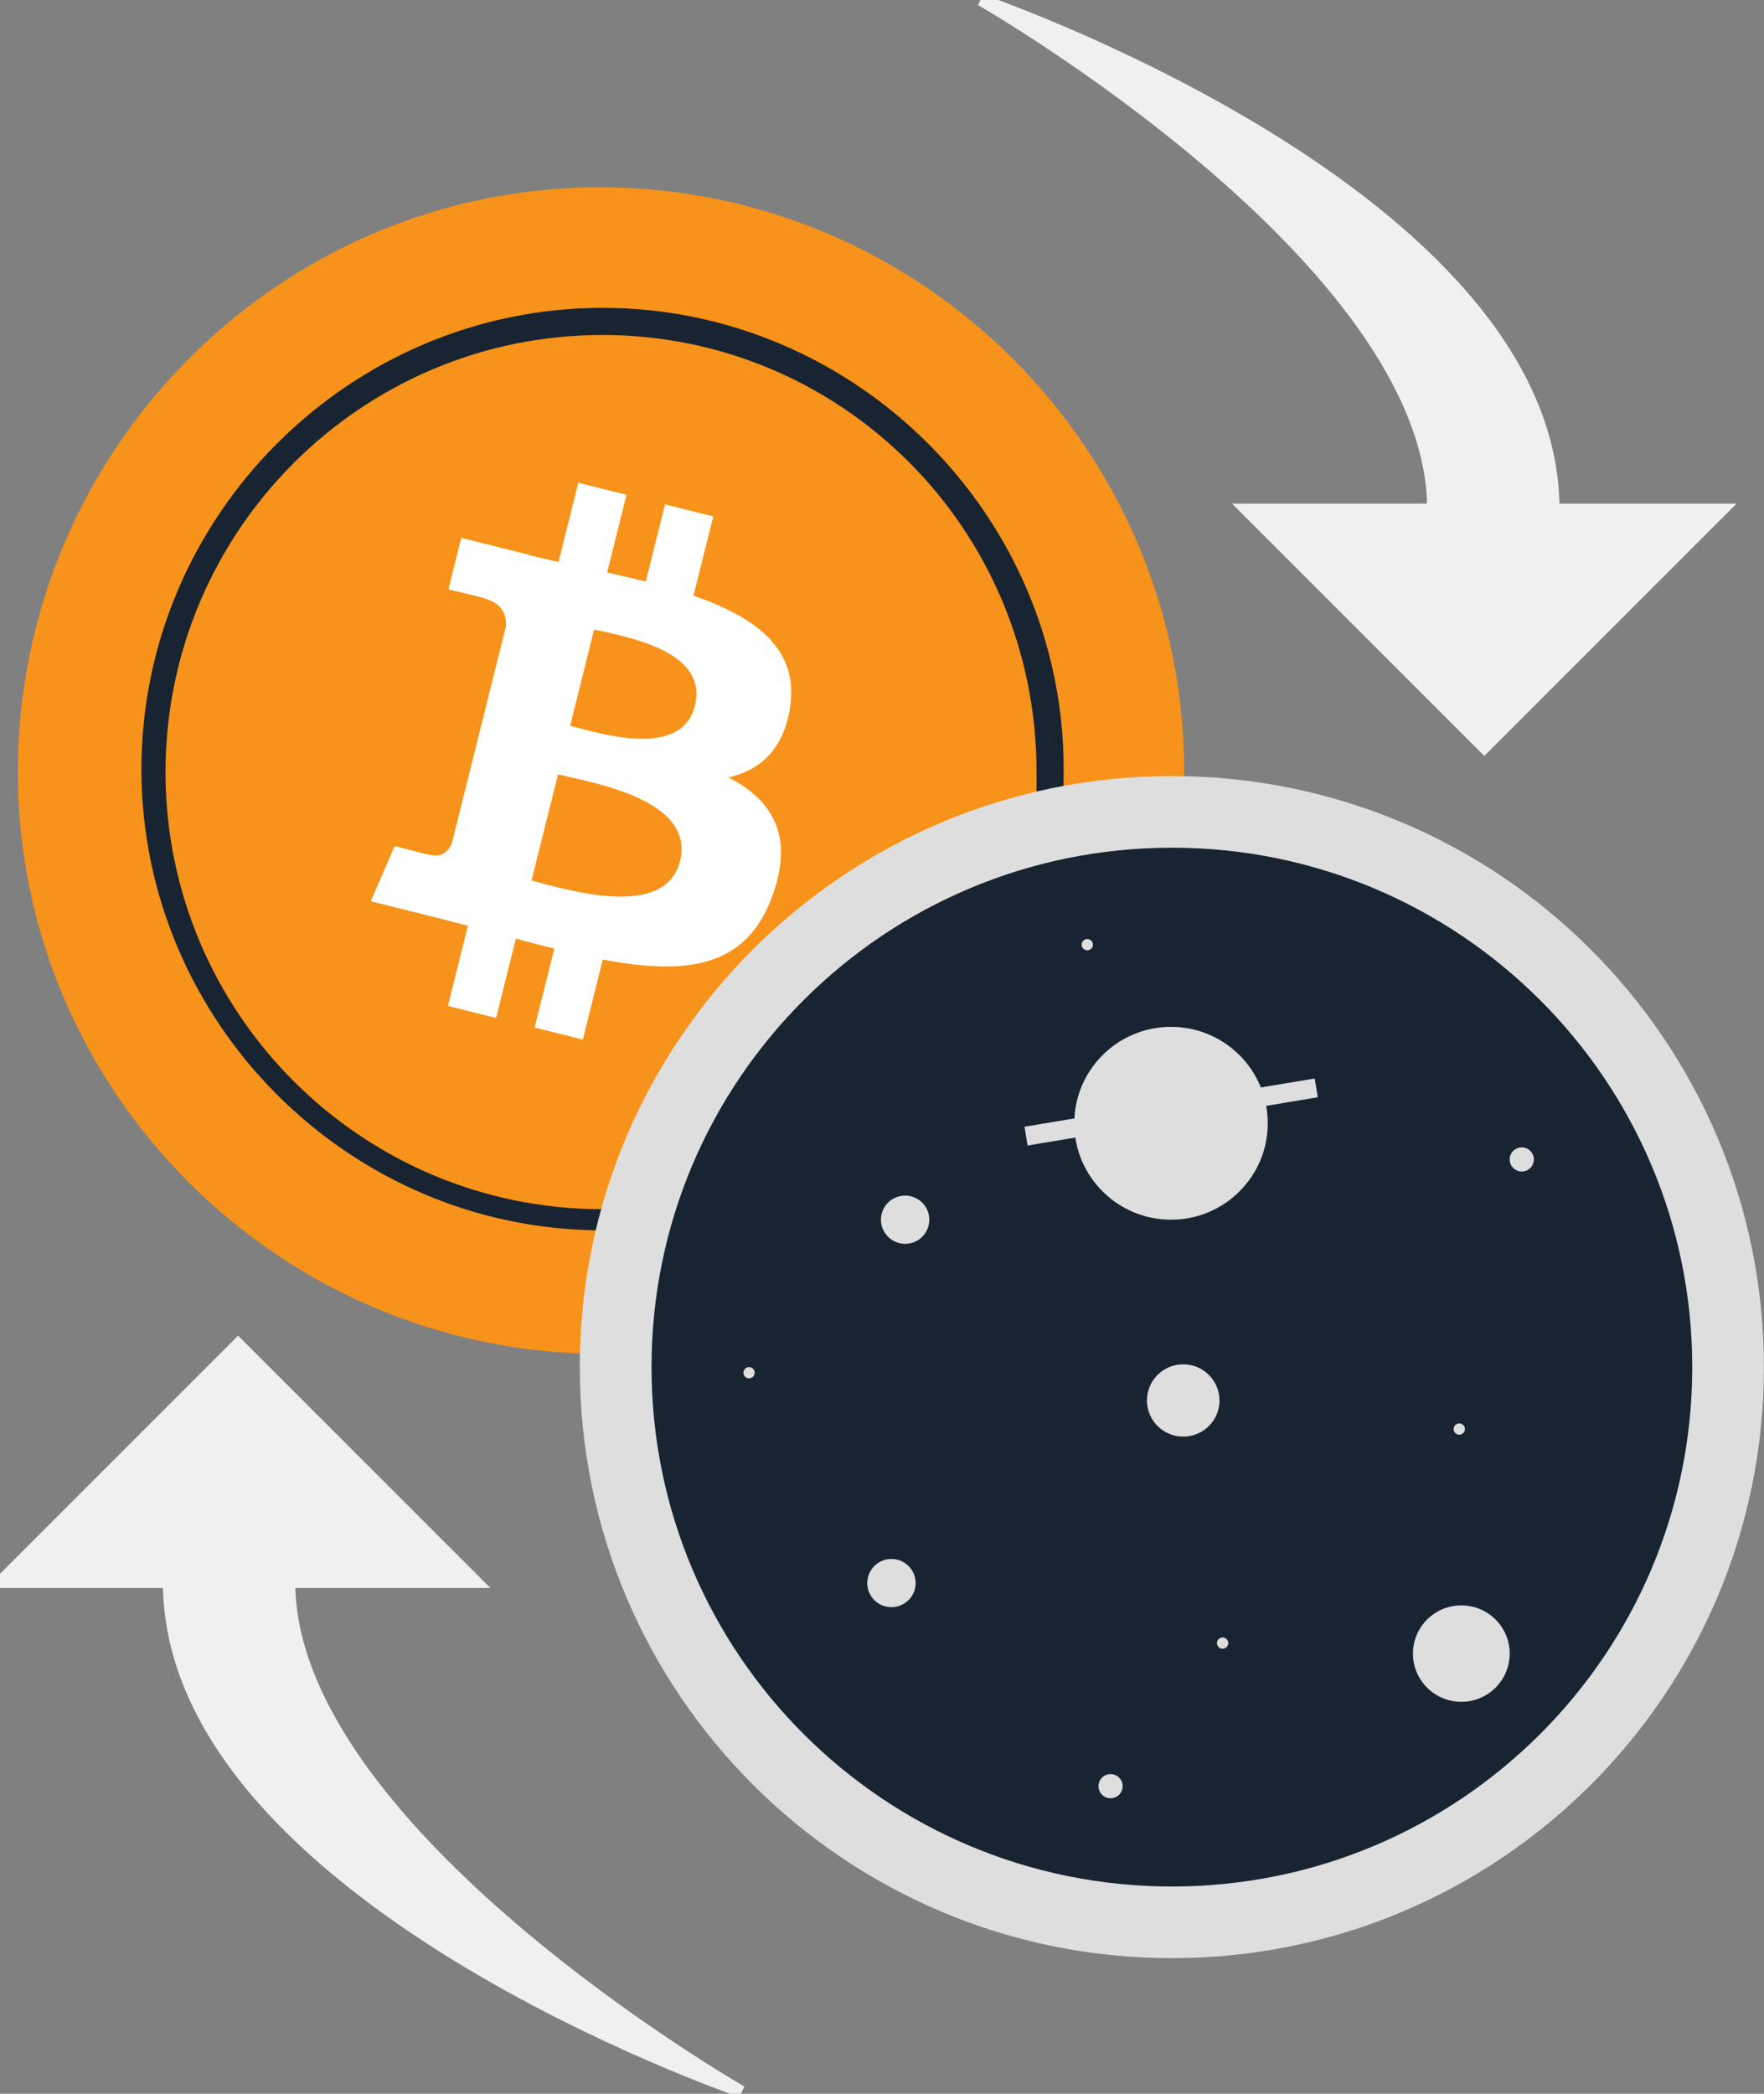 <svg width="150" height="178" viewBox="0 0 150 178" fill="none" xmlns="http://www.w3.org/2000/svg">
<rect x="0" y="0" width="150" height="178" fill="#808080" stroke="none"/>
<path d="M52.518 115.103H51.236C23.814 115.103 1.517 92.806 1.517 65.64C1.517 38.218 23.814 15.921 50.98 15.921C78.403 15.921 100.699 38.218 100.699 65.64C100.699 66.409 100.699 67.178 100.699 67.947V69.228H99.418C96.086 69.228 92.754 69.485 89.423 70.254C72.508 73.841 58.669 87.168 54.056 103.827C53.287 106.902 52.774 110.234 52.518 113.565V115.103Z" fill="#F7931A"/>
<g clip-path="url(#clip0_1_209)">
<path d="M86.963 74.439C81.972 94.462 61.692 106.648 41.666 101.655C21.649 96.663 9.464 76.382 14.458 56.36C19.447 36.335 39.727 24.149 59.746 29.14C79.77 34.132 91.955 54.416 86.963 74.44L86.963 74.439H86.963Z" fill="#F7931A"/>
<path d="M67.191 60.073C67.935 55.099 64.148 52.425 58.97 50.642L60.65 43.904L56.548 42.882L54.913 49.442C53.835 49.173 52.728 48.92 51.627 48.669L53.274 42.065L49.175 41.043L47.495 47.779C46.602 47.575 45.726 47.375 44.876 47.163L44.881 47.142L39.225 45.73L38.134 50.11C38.134 50.11 41.177 50.808 41.112 50.851C42.773 51.265 43.074 52.364 43.024 53.236L41.11 60.912C41.225 60.941 41.373 60.983 41.537 61.048C41.4 61.014 41.254 60.977 41.103 60.941L38.421 71.694C38.218 72.198 37.703 72.956 36.542 72.668C36.583 72.728 33.561 71.924 33.561 71.924L31.525 76.619L36.862 77.95C37.855 78.198 38.828 78.459 39.786 78.704L38.089 85.519L42.185 86.541L43.866 79.798C44.985 80.102 46.071 80.382 47.135 80.647L45.46 87.357L49.561 88.379L51.258 81.577C58.252 82.901 63.511 82.367 65.724 76.041C67.508 70.948 65.635 68.011 61.956 66.095C64.636 65.477 66.654 63.714 67.193 60.073L67.191 60.072L67.191 60.073ZM57.82 73.213C56.553 78.306 47.978 75.553 45.198 74.862L47.45 65.834C50.23 66.528 59.145 67.901 57.821 73.213H57.82ZM59.089 59.999C57.933 64.632 50.795 62.278 48.48 61.701L50.522 53.513C52.837 54.09 60.293 55.167 59.089 59.999H59.089Z" fill="white"/>
</g>
<path d="M89.707 68.851L89.692 68.91V68.972V69.38L89.292 69.514C71.95 73.149 57.983 86.606 53.321 103.682L53.183 104.096H52.774H52.771H52.768H52.765H52.762H52.759H52.756H52.753H52.75H52.747H52.744H52.741H52.738H52.735H52.732H52.729H52.726H52.723H52.72H52.717H52.714H52.711H52.708H52.705H52.702H52.699H52.696H52.693H52.69H52.687H52.684H52.681H52.678H52.675H52.672H52.669H52.666H52.663H52.66H52.657H52.654H52.651H52.648H52.645H52.642H52.639H52.636H52.633H52.63H52.627H52.624H52.621H52.618H52.615H52.612H52.609H52.606H52.603H52.6H52.597H52.594H52.591H52.588H52.585H52.582H52.579H52.576H52.573H52.57H52.567H52.564H52.561H52.558H52.555H52.552H52.549H52.546H52.543H52.54H52.537H52.534H52.531H52.528H52.525H52.522H52.519H52.516H52.513H52.51H52.507H52.504H52.501H52.498H52.495H52.492H52.489H52.486H52.483H52.48H52.477H52.474H52.471H52.468H52.465H52.462H52.459H52.456H52.453H52.45H52.447H52.444H52.441H52.438H52.435H52.432H52.429H52.426H52.423H52.42H52.417H52.414H52.411H52.408H52.405H52.402H52.399H52.396H52.393H52.39H52.387H52.384H52.381H52.378H52.375H52.372H52.369H52.366H52.363H52.36H52.357H52.354H52.351H52.348H52.345H52.342H52.339H52.336H52.333H52.33H52.327H52.324H52.321H52.318H52.315H52.312H52.309H52.306H52.303H52.3H52.297H52.294H52.291H52.288H52.285H52.282H52.279H52.276H52.273H52.27H52.267H52.264H52.261H52.258H52.255H52.252H52.249H52.246H52.243H52.24H52.237H52.234H52.231H52.228H52.225H52.222H52.219H52.216H52.213H52.21H52.207H52.204H52.201H52.198H52.195H52.192H52.189H52.186H52.183H52.18H52.177H52.174H52.171H52.168H52.165H52.162H52.159H52.156H52.153H52.15H52.147H52.144H52.141H52.138H52.135H52.132H52.129H52.126H52.123H52.12H52.117H52.114H52.111H52.108H52.105H52.102H52.099H52.096H52.093H52.09H52.087H52.084H52.081H52.078H52.075H52.072H52.069H52.066H52.063H52.06H52.057H52.054H52.051H52.048H52.045H52.042H52.039H52.036H52.033H52.03H52.027H52.024H52.021H52.018H52.015H52.012H52.008H52.005H52.002H51.999H51.996H51.993H51.99H51.987H51.984H51.981H51.978H51.975H51.972H51.969H51.967H51.964H51.961H51.958H51.955H51.952H51.949H51.946H51.943H51.94H51.937H51.934H51.931H51.928H51.924H51.921H51.918H51.915H51.912H51.909H51.906H51.903H51.9H51.897H51.894H51.891H51.888H51.885H51.882H51.879H51.876H51.873H51.87H51.867H51.864H51.861H51.858H51.855H51.852H51.849H51.846H51.843H51.84H51.837H51.834H51.831H51.828H51.825H51.822H51.819H51.816H51.813H51.81H51.807H51.804H51.801H51.798H51.795H51.792H51.789H51.786H51.783H51.78H51.777H51.774H51.771H51.768H51.765H51.762H51.759H51.756H51.753H51.75H51.747H51.744H51.741H51.738H51.735H51.732H51.729H51.726H51.723H51.72H51.717H51.714H51.711H51.708H51.705H51.702H51.699H51.696H51.693H51.69H51.687H51.684H51.681H51.678H51.675H51.672H51.669H51.666H51.663H51.66H51.657H51.654H51.651H51.648H51.645H51.642H51.639H51.636H51.633H51.63H51.627H51.624H51.621H51.618H51.615H51.612H51.609H51.606H51.603H51.6H51.597H51.594H51.591H51.588H51.585H51.582H51.579H51.576H51.573H51.57H51.567H51.564H51.561H51.558H51.555H51.552H51.549H51.546H51.543H51.54H51.537H51.534H51.531H51.528H51.525H51.522H51.519H51.516H51.513H51.51H51.507H51.504H51.501H51.498H51.495H51.492H51.489H51.486H51.483H51.48H51.477H51.474H51.471H51.468H51.465H51.462H51.459H51.456H51.453H51.45H51.447H51.444H51.441H51.438H51.435H51.432H51.429H51.426H51.423H51.42H51.417H51.414H51.411H51.408H51.405H51.402H51.399H51.396H51.393H51.39H51.387H51.384H51.381H51.378H51.375H51.372H51.369H51.366H51.363H51.36H51.357H51.354H51.351H51.348H51.345H51.342H51.339H51.336H51.333H51.33H51.327H51.324H51.321H51.318H51.315H51.312H51.309H51.306H51.303H51.3H51.297H51.294H51.291H51.288H51.285H51.282H51.279H51.276H51.273H51.27H51.267H51.264H51.261H51.258H51.255H51.252H51.249H51.246H51.243H51.24H51.237C29.985 104.096 12.525 86.636 12.525 65.384C12.525 44.132 29.985 26.672 51.237 26.672C72.488 26.672 89.948 44.132 89.948 65.384C89.948 66.685 89.945 67.898 89.707 68.851ZM52.005 103.302H52.383L52.486 102.938C57.306 85.943 71.261 72.749 88.258 68.69L88.642 68.598V68.203V68.199V68.194V68.19V68.185V68.181V68.176V68.172V68.167V68.163V68.158V68.154V68.149V68.145V68.14V68.136V68.131V68.127V68.122V68.118V68.113V68.109V68.104V68.1V68.095V68.091V68.086V68.082V68.077V68.073V68.068V68.064V68.059V68.055V68.05V68.046V68.041V68.036V68.032V68.027V68.023V68.018V68.014V68.009V68.005V68V67.996V67.991V67.987V67.982V67.978V67.973V67.969V67.964V67.96V67.955V67.951V67.946V67.942V67.937V67.933V67.928V67.924V67.919V67.914V67.91V67.905V67.901V67.896V67.892V67.887V67.883V67.878V67.874V67.869V67.865V67.86V67.856V67.851V67.846V67.842V67.837V67.833V67.828V67.824V67.819V67.815V67.81V67.805V67.801V67.796V67.792V67.787V67.783V67.778V67.774V67.769V67.764V67.76V67.755V67.751V67.746V67.742V67.737V67.733V67.728V67.723V67.719V67.714V67.71V67.705V67.701V67.696V67.691V67.687V67.682V67.678V67.673V67.668V67.664V67.659V67.655V67.65V67.646V67.641V67.636V67.632V67.627V67.623V67.618V67.613V67.609V67.604V67.6V67.595V67.59V67.586V67.581V67.576V67.572V67.567V67.563V67.558V67.553V67.549V67.544V67.54V67.535V67.53V67.526V67.521V67.516V67.512V67.507V67.502V67.498V67.493V67.489V67.484V67.479V67.475V67.47V67.465V67.461V67.456V67.451V67.447V67.442V67.437V67.433V67.428V67.423V67.419V67.414V67.409V67.405V67.4V67.395V67.391V67.386V67.381V67.376V67.372V67.367V67.362V67.358V67.353V67.348V67.344V67.339V67.334V67.329V67.325V67.32V67.315V67.311V67.306V67.301V67.296V67.292V67.287V67.282V67.278V67.273V67.268V67.263V67.258V67.254V67.249V67.244V67.24V67.235V67.23V67.225V67.221V67.216V67.211V67.206V67.201V67.197V67.192V67.187V67.182V67.177V67.173V67.168V67.163V67.158V67.153V67.149V67.144V67.139V67.134V67.129V67.125V67.12V67.115V67.11V67.105V67.1V67.096V67.091V67.086V67.081V67.076V67.071V67.067V67.062V67.057V67.052V67.047V67.042V67.037V67.032V67.028V67.023V67.018V67.013V67.008V67.003V66.998V66.993V66.989V66.984V66.979V66.974V66.969V66.964V66.959V66.954V66.949V66.944V66.939V66.934V66.93V66.925V66.92V66.915V66.91V66.905V66.9V66.895V66.89V66.885V66.88V66.875V66.87V66.865V66.86V66.855V66.85V66.845V66.84V66.835V66.83V66.825V66.82V66.815V66.81V66.805V66.8V66.795V66.79V66.785V66.78V66.775V66.77V66.765V66.76V66.755V66.75V66.745V66.74V66.735V66.73V66.725V66.719V66.714V66.709V66.704V66.699V66.694V66.689V66.684V66.679V66.674V66.668V66.663V66.658V66.653V66.648V66.643V66.638V66.633V66.627V66.622V66.617V66.612V66.607V66.602V66.597V66.591V66.586V66.581V66.576V66.571V66.565V66.56V66.555V66.55V66.545V66.539V66.534V66.529V66.524V66.519V66.513V66.508V66.503V66.498V66.492V66.487V66.482V66.477V66.471V66.466V66.461V66.456V66.45V66.445V66.44V66.434V66.429V66.424V66.418V66.413V66.408V66.403V66.397V66.392V66.387V66.381V66.376V66.371V66.365V66.36V66.355V66.349V66.344V66.338V66.333V66.328V66.322V66.317V66.311V66.306V66.301V66.295V66.29V66.284V66.279V66.274V66.268V66.263V66.257V66.252V66.246V66.241V66.236V66.23V66.225V66.219V66.214V66.208V66.203V66.197V66.192V66.186V66.181V66.175V66.17V66.164V66.159V66.153V66.148V66.142V66.136V66.131V66.125V66.12V66.114V66.109V66.103V66.098V66.092V66.086V66.081V66.075V66.07V66.064V66.058V66.053V66.047V66.041V66.036V66.03V66.025V66.019V66.013V66.008V66.002V65.996V65.991V65.985V65.979V65.974V65.968V65.962V65.957V65.951V65.945V65.939V65.934V65.928V65.922V65.916V65.911V65.905V65.899V65.893V65.888V65.882V65.876V65.87V65.865V65.859V65.853V65.847V65.841V65.835V65.83V65.824V65.818V65.812V65.806V65.8V65.795V65.789V65.783V65.777V65.771V65.765V65.759V65.754V65.748V65.742V65.736V65.73V65.724V65.718V65.712V65.706V65.7V65.694V65.688V65.682V65.676V65.67V65.664V65.658V65.652V65.646V65.64C88.642 44.605 71.759 27.979 51.237 27.979C30.458 27.979 13.575 44.861 13.575 65.64C13.575 86.419 30.458 103.302 51.237 103.302H51.238H51.24H51.241H51.243H51.244H51.246H51.247H51.249H51.25H51.252H51.253H51.255H51.256H51.258H51.259H51.261H51.262H51.264H51.265H51.267H51.268H51.27H51.271H51.273H51.274H51.276H51.277H51.279H51.28H51.282H51.283H51.285H51.286H51.288H51.289H51.291H51.292H51.294H51.295H51.297H51.298H51.3H51.301H51.303H51.304H51.306H51.307H51.309H51.31H51.312H51.313H51.315H51.316H51.318H51.319H51.321H51.322H51.324H51.325H51.327H51.328H51.33H51.331H51.333H51.334H51.336H51.337H51.339H51.34H51.342H51.343H51.345H51.346H51.348H51.349H51.351H51.352H51.354H51.355H51.357H51.358H51.36H51.361H51.363H51.364H51.366H51.367H51.369H51.37H51.372H51.373H51.375H51.376H51.378H51.379H51.381H51.382H51.384H51.385H51.387H51.388H51.39H51.391H51.393H51.394H51.396H51.397H51.399H51.4H51.402H51.403H51.405H51.406H51.408H51.409H51.411H51.412H51.414H51.415H51.417H51.418H51.42H51.421H51.423H51.424H51.426H51.427H51.429H51.43H51.432H51.433H51.435H51.436H51.438H51.439H51.441H51.442H51.444H51.445H51.447H51.448H51.45H51.451H51.453H51.454H51.456H51.457H51.459H51.46H51.462H51.463H51.465H51.466H51.468H51.469H51.471H51.472H51.474H51.475H51.477H51.478H51.48H51.481H51.483H51.484H51.486H51.487H51.489H51.49H51.492H51.493H51.495H51.496H51.498H51.499H51.501H51.502H51.504H51.505H51.507H51.508H51.51H51.511H51.513H51.514H51.516H51.517H51.519H51.52H51.522H51.523H51.525H51.526H51.528H51.529H51.531H51.532H51.534H51.535H51.537H51.538H51.54H51.541H51.543H51.544H51.546H51.547H51.549H51.55H51.552H51.553H51.555H51.556H51.558H51.559H51.561H51.562H51.564H51.566H51.567H51.569H51.57H51.572H51.573H51.575H51.576H51.578H51.579H51.581H51.582H51.584H51.585H51.587H51.588H51.59H51.591H51.593H51.594H51.596H51.597H51.599H51.6H51.602H51.603H51.605H51.606H51.608H51.609H51.611H51.612H51.614H51.615H51.617H51.618H51.62H51.621H51.623H51.624H51.626H51.627H51.629H51.63H51.632H51.633H51.635H51.636H51.638H51.639H51.641H51.642H51.644H51.645H51.647H51.648H51.65H51.651H51.653H51.654H51.656H51.657H51.659H51.66H51.662H51.663H51.665H51.666H51.668H51.669H51.671H51.672H51.674H51.675H51.677H51.678H51.68H51.681H51.683H51.684H51.686H51.687H51.689H51.69H51.692H51.693H51.695H51.696H51.698H51.699H51.701H51.702H51.704H51.705H51.707H51.708H51.71H51.711H51.713H51.714H51.716H51.717H51.719H51.72H51.722H51.723H51.725H51.726H51.728H51.729H51.731H51.732H51.734H51.735H51.737H51.738H51.74H51.741H51.743H51.744H51.746H51.747H51.749H51.75H51.752H51.753H51.755H51.756H51.758H51.759H51.761H51.762H51.764H51.765H51.767H51.768H51.77H51.771H51.773H51.774H51.776H51.777H51.779H51.78H51.782H51.783H51.785H51.786H51.788H51.789H51.791H51.792H51.794H51.795H51.797H51.798H51.8H51.801H51.803H51.804H51.806H51.807H51.809H51.81H51.812H51.813H51.815H51.816H51.818H51.819H51.821H51.822H51.824H51.825H51.827H51.828H51.83H51.831H51.833H51.834H51.836H51.837H51.839H51.84H51.842H51.843H51.845H51.846H51.848H51.849H51.851H51.852H51.854H51.855H51.857H51.858H51.86H51.861H51.863H51.864H51.866H51.867H51.869H51.87H51.872H51.873H51.875H51.876H51.878H51.879H51.881H51.882H51.884H51.885H51.887H51.888H51.89H51.891H51.893H51.894H51.896H51.897H51.899H51.9H51.902H51.903H51.905H51.906H51.908H51.909H51.911H51.912H51.914H51.915H51.917H51.918H51.92H51.921H51.923H51.924H51.926H51.927H51.929H51.93H51.932H51.933H51.935H51.936H51.938H51.939H51.941H51.942H51.944H51.945H51.947H51.948H51.95H51.951H51.953H51.954H51.956H51.957H51.959H51.96H51.962H51.963H51.965H51.966H51.968H51.969H51.971H51.972H51.974H51.975H51.977H51.978H51.98H51.981H51.983H51.984H51.986H51.987H51.989H51.99H51.992H51.993H51.995H51.996H51.998H51.999H52.001H52.002H52.004H52.005Z" fill="#182535" stroke="#192432"/>
<path d="M60.947 112.662L60.958 112.618L60.961 112.574C61.213 108.796 62.221 105.005 63.745 101.195C67.793 91.331 76.142 83.236 86.252 79.697C90.051 78.431 93.847 77.671 97.895 77.417H97.898H97.901H97.904H97.907H97.91H97.913H97.916H97.919H97.922H97.925H97.928H97.931H97.934H97.937H97.94H97.943H97.946H97.949H97.952H97.955H97.958H97.961H97.964H97.967H97.97H97.973H97.976H97.979H97.982H97.985H97.988H97.991H97.994H97.997H98H98.003H98.006H98.009H98.012H98.015H98.018H98.021H98.024H98.027H98.03H98.033H98.036H98.039H98.042H98.045H98.048H98.051H98.054H98.058H98.061H98.064H98.067H98.07H98.073H98.076H98.079H98.082H98.085H98.088H98.091H98.094H98.097H98.1H98.103H98.106H98.109H98.112H98.115H98.118H98.121H98.124H98.127H98.13H98.133H98.136H98.139H98.142H98.145H98.148H98.152H98.155H98.158H98.161H98.164H98.167H98.17H98.173H98.176H98.179H98.182H98.185H98.188H98.191H98.194H98.197H98.201H98.204H98.207H98.21H98.213H98.216H98.219H98.222H98.225H98.228H98.231H98.234H98.237H98.24H98.244H98.247H98.25H98.253H98.256H98.259H98.262H98.265H98.268H98.271H98.275H98.278H98.281H98.284H98.287H98.29H98.293H98.296H98.299H98.302H98.306H98.309H98.312H98.315H98.318H98.321H98.324H98.327H98.331H98.334H98.337H98.34H98.343H98.346H98.349H98.353H98.356H98.359H98.362H98.365H98.368H98.371H98.374H98.378H98.381H98.384H98.387H98.39H98.394H98.397H98.4H98.403H98.406H98.409H98.412H98.416H98.419H98.422H98.425H98.428H98.432H98.435H98.438H98.441H98.444H98.448H98.451H98.454H98.457H98.46H98.464H98.467H98.47H98.473H98.477H98.48H98.483H98.486H98.489H98.493H98.496H98.499H98.502H98.505H98.509H98.512H98.515H98.519H98.522H98.525H98.528H98.531H98.535H98.538H98.541H98.545H98.548H98.551H98.554H98.558H98.561H98.564H98.567H98.571H98.574H98.577H98.581H98.584H98.587H98.591H98.594H98.597H98.6H98.604H98.607H98.611H98.614H98.617H98.62H98.624H98.627H98.63H98.634H98.637H98.64H98.644H98.647H98.65H98.654H98.657H98.661H98.664H98.667H98.671H98.674H98.677H98.681H98.684H98.688H98.691H98.694H98.698H98.701H98.704H98.708H98.711H98.715H98.718H98.722H98.725H98.728H98.732H98.735H98.739H98.742H98.746H98.749H98.752H98.756H98.759H98.763H98.766H98.77H98.773H98.777H98.78H98.784H98.787H98.79H98.794H98.797H98.801H98.804H98.808H98.811H98.815H98.818H98.822H98.825H98.829H98.832H98.836H98.84H98.843H98.847H98.85H98.854H98.857H98.861H98.864H98.868H98.871H98.875H98.879H98.882H98.886H98.889H98.893H98.896H98.9H98.903H98.907H98.911H98.914H98.918H98.921H98.925H98.929H98.932H98.936H98.94H98.943H98.947H98.951H98.954H98.958H98.961H98.965H98.969H98.972H98.976H98.98H98.983H98.987H98.991H98.995H98.998H99.002H99.005H99.009H99.013H99.017H99.02H99.024H99.028H99.031H99.035H99.039H99.043H99.046H99.05H99.054H99.058H99.061H99.065H99.069H99.073H99.076H99.08H99.084H99.088H99.092H99.095H99.099H99.103H99.107H99.111H99.115H99.118H99.122H99.126H99.13H99.134H99.138H99.141H99.145H99.149H99.153H99.157H99.161H99.165H99.168H99.172H99.176H99.18H99.184H99.188H99.192H99.196H99.2H99.203H99.207H99.211H99.215H99.219H99.223H99.227H99.231H99.235H99.239H99.243H99.247H99.251H99.255H99.259H99.263H99.267H99.271H99.275H99.279H99.283H99.287H99.291H99.295H99.299H99.303H99.307H99.311H99.315H99.319H99.323H99.327H99.331H99.335H99.339H99.344H99.348H99.352H99.356H99.36H99.364H99.368H99.372H99.376H99.38H99.385H99.389H99.393H99.397H99.401H99.405H99.41H99.414H99.418H99.422H99.426H99.43H99.435H99.439H99.443H99.447H99.451H99.456H99.46H99.464H99.468H99.473H99.477H99.481H99.486H99.49H99.494H99.498H99.502H99.507H99.511H99.515H99.52H99.524H99.528H99.533H99.537H99.541H99.546H99.55H99.554H99.559H99.563H99.567H99.572H99.576H99.581H99.585H99.589H99.594H99.598H99.603H99.607H99.611H99.616H99.62H99.625H99.629H99.634H99.638H99.642H99.647H99.651H99.656H99.66H99.665H99.669H99.674C120.926 77.417 138.385 94.877 138.385 116.128C138.385 137.376 120.673 154.84 99.418 154.84C78.166 154.84 60.706 137.38 60.706 116.128C60.706 114.828 60.709 113.615 60.947 112.662ZM97.624 78.467H97.607L97.59 78.468C93.723 78.726 90.084 79.243 86.435 80.547L86.435 80.546L86.43 80.548C76.568 84.182 68.513 91.711 64.613 101.586C63.053 105.229 62.273 108.87 62.014 112.505L62.013 112.523V112.54C62.013 112.994 61.959 113.451 61.898 113.97C61.894 113.997 61.891 114.024 61.888 114.052C61.824 114.597 61.756 115.199 61.756 115.872C61.756 136.651 78.639 153.533 99.418 153.533C120.196 153.533 137.079 136.651 137.079 115.872C137.079 95.15 120.293 78.569 99.353 78.468V78.467H99.353H99.353H99.353H99.353H99.353H99.353H99.353H99.353H99.353H99.353H99.353H99.353H99.353H99.353H99.353H99.352H99.352H99.352H99.352H99.352H99.352H99.352H99.351H99.351H99.351H99.351H99.351H99.35H99.35H99.35H99.35H99.35H99.35H99.349H99.349H99.349H99.349H99.348H99.348H99.348H99.348H99.347H99.347H99.347H99.347H99.346H99.346H99.346H99.345H99.345H99.345H99.344H99.344H99.344H99.343H99.343H99.343H99.342H99.342H99.341H99.341H99.341H99.34H99.34H99.34H99.339H99.339H99.338H99.338H99.337H99.337H99.337H99.336H99.336H99.335H99.335H99.334H99.334H99.333H99.333H99.332H99.332H99.331H99.331H99.33H99.33H99.329H99.329H99.328H99.328H99.327H99.326H99.326H99.325H99.325H99.324H99.324H99.323H99.322H99.322H99.321H99.321H99.32H99.319H99.319H99.318H99.317H99.317H99.316H99.315H99.315H99.314H99.313H99.313H99.312H99.311H99.311H99.31H99.309H99.308H99.308H99.307H99.306H99.305H99.305H99.304H99.303H99.302H99.302H99.301H99.3H99.299H99.299H99.298H99.297H99.296H99.295H99.294H99.293H99.293H99.292H99.291H99.29H99.289H99.288H99.287H99.287H99.286H99.285H99.284H99.283H99.282H99.281H99.28H99.279H99.278H99.278H99.276H99.276H99.275H99.274H99.273H99.272H99.271H99.27H99.269H99.268H99.267H99.266H99.265H99.264H99.263H99.262H99.261H99.26H99.258H99.257H99.256H99.255H99.254H99.253H99.252H99.251H99.25H99.249H99.248H99.246H99.245H99.244H99.243H99.242H99.241H99.24H99.239H99.237H99.236H99.235H99.234H99.233H99.231H99.23H99.229H99.228H99.227H99.225H99.224H99.223H99.222H99.22H99.219H99.218H99.217H99.215H99.214H99.213H99.212H99.21H99.209H99.208H99.206H99.205H99.204H99.202H99.201H99.2H99.198H99.197H99.196H99.194H99.193H99.192H99.19H99.189H99.187H99.186H99.185H99.183H99.182H99.18H99.179H99.177H99.176H99.175H99.173H99.172H99.17H99.169H99.167H99.166H99.164H99.163H99.161H99.158H99.155H99.152H99.149H99.146H99.143H99.14H99.137H99.134H99.131H99.128H99.125H99.122H99.119H99.116H99.113H99.11H99.107H99.104H99.101H99.098H99.095H99.092H99.089H99.086H99.083H99.08H99.077H99.074H99.071H99.068H99.065H99.062H99.059H99.056H99.053H99.05H99.047H99.044H99.041H99.038H99.035H99.032H99.029H99.026H99.023H99.02H99.017H99.014H99.011H99.008H99.005H99.002H98.999H98.996H98.993H98.99H98.987H98.984H98.981H98.978H98.975H98.972H98.969H98.966H98.963H98.96H98.957H98.954H98.951H98.948H98.945H98.942H98.939H98.936H98.933H98.93H98.927H98.924H98.921H98.918H98.915H98.912H98.909H98.906H98.903H98.9H98.897H98.894H98.891H98.888H98.885H98.882H98.879H98.876H98.873H98.87H98.867H98.864H98.861H98.858H98.855H98.852H98.849H98.846H98.843H98.84H98.837H98.834H98.831H98.828H98.825H98.822H98.819H98.816H98.813H98.81H98.807H98.804H98.801H98.798H98.795H98.792H98.789H98.786H98.783H98.78H98.777H98.774H98.771H98.768H98.765H98.762H98.759H98.756H98.753H98.75H98.747H98.744H98.741H98.738H98.735H98.732H98.729H98.726H98.723H98.72H98.717H98.714H98.711H98.708H98.705H98.702H98.699H98.696H98.693H98.69H98.687H98.684H98.681H98.678H98.675H98.672H98.669H98.666H98.663H98.66H98.657H98.654H98.651H98.648H98.645H98.642H98.639H98.636H98.633H98.63H98.627H98.624H98.621H98.618H98.615H98.612H98.609H98.606H98.603H98.6H98.597H98.594H98.591H98.588H98.585H98.582H98.579H98.576H98.573H98.57H98.567H98.564H98.561H98.558H98.555H98.552H98.549H98.546H98.543H98.54H98.537H98.534H98.531H98.528H98.525H98.522H98.519H98.516H98.513H98.51H98.507H98.504H98.501H98.498H98.495H98.492H98.489H98.486H98.483H98.48H98.477H98.474H98.471H98.468H98.465H98.462H98.459H98.456H98.453H98.45H98.447H98.444H98.441H98.438H98.434H98.431H98.428H98.425H98.422H98.419H98.416H98.413H98.41H98.407H98.404H98.401H98.398H98.395H98.392H98.389H98.386H98.383H98.38H98.377H98.374H98.371H98.368H98.365H98.362H98.359H98.356H98.353H98.35H98.347H98.344H98.341H98.338H98.335H98.332H98.329H98.326H98.323H98.32H98.317H98.314H98.311H98.308H98.305H98.302H98.299H98.296H98.293H98.29H98.287H98.284H98.281H98.278H98.275H98.272H98.269H98.266H98.263H98.26H98.257H98.254H98.251H98.248H98.245H98.242H98.239H98.236H98.233H98.23H98.227H98.224H98.221H98.218H98.215H98.212H98.209H98.206H98.203H98.2H98.197H98.194H98.191H98.188H98.185H98.182H98.179H98.176H98.173H98.17H98.167H98.164H98.161H98.158H98.155H98.152H98.149H98.146H98.143H98.14H98.137H98.134H98.131H98.128H98.125H98.122H98.119H98.116H98.113H98.11H98.107H98.104H98.101H98.098H98.095H98.092H98.089H98.086H98.083H98.08H98.077H98.074H98.071H98.068H98.065H98.062H98.059H98.056H98.053H98.05H98.047H98.044H98.041H98.038H98.035H98.032H98.029H98.026H98.023H98.02H98.017H98.014H98.011H98.008H98.005H98.002H97.999H97.996H97.993H97.99H97.987H97.984H97.981H97.978H97.975H97.972H97.969H97.966H97.963H97.96H97.957H97.954H97.951H97.948H97.945H97.942H97.939H97.936H97.933H97.93H97.927H97.924H97.921H97.918H97.915H97.912H97.909H97.906H97.903H97.9H97.897H97.894H97.891H97.888H97.885H97.882H97.879H97.876H97.873H97.87H97.867H97.864H97.861H97.858H97.855H97.852H97.849H97.846H97.843H97.84H97.837H97.834H97.831H97.828H97.825H97.822H97.819H97.816H97.813H97.81H97.807H97.804H97.801H97.798H97.795H97.792H97.789H97.786H97.783H97.78H97.777H97.774H97.771H97.768H97.765H97.762H97.759H97.756H97.753H97.75H97.747H97.744H97.741H97.738H97.735H97.732H97.729H97.726H97.723H97.72H97.717H97.714H97.711H97.708H97.705H97.702H97.699H97.696H97.693H97.69H97.687H97.684H97.681H97.678H97.675H97.672H97.669H97.666H97.663H97.66H97.657H97.654H97.651H97.648H97.645H97.642H97.639H97.636H97.633H97.63H97.627H97.624Z" fill="#F0F0F0" stroke="#F0F0F0"/>
<circle cx="99.667" cy="115.934" r="37.376" fill="black"/>
<path d="M89.015 68.692L89.015 68.692L89.022 68.691C92.304 67.933 95.851 67.678 99.418 67.678C126.308 67.678 148.124 89.495 148.124 116.385C148.124 143.017 126.309 164.835 99.418 164.835C72.528 164.835 50.711 143.018 50.711 116.128V116.124V116.119V116.115V116.11V116.106V116.101V116.097V116.092V116.088V116.083V116.079V116.074V116.07V116.065V116.061V116.056V116.052V116.047V116.043V116.038V116.034V116.029V116.025V116.02V116.016V116.011V116.007V116.002V115.998V115.993V115.989V115.984V115.98V115.975V115.971V115.966V115.962V115.957V115.953V115.948V115.944V115.939V115.935V115.93V115.926V115.921V115.917V115.912V115.908V115.903V115.899V115.894V115.89V115.885V115.881V115.876V115.872V115.867V115.863V115.858V115.854V115.849V115.845V115.84V115.836V115.831V115.827V115.822V115.818V115.813V115.809V115.804V115.8V115.795V115.791V115.786V115.781V115.777V115.772V115.768V115.763V115.759V115.754V115.75V115.745V115.741V115.736V115.732V115.727V115.723V115.718V115.714V115.709V115.705V115.7V115.696V115.691V115.687V115.682V115.678V115.673V115.669V115.664V115.66V115.655V115.651V115.646V115.642V115.637V115.633V115.628V115.624V115.619V115.615V115.61V115.606V115.601V115.597V115.592V115.588V115.583V115.579V115.574V115.57V115.565V115.561V115.556V115.552V115.547V115.543V115.538V115.534V115.529V115.525V115.52V115.516V115.511V115.507V115.502V115.498V115.493V115.489V115.484V115.48V115.475V115.471V115.466V115.462V115.457V115.453V115.448V115.444V115.439V115.435V115.43V115.426V115.421V115.417V115.412V115.408V115.403V115.399V115.394V115.39V115.385V115.381V115.376V115.372V115.367V115.363V115.358V115.354V115.349V115.345V115.34V115.336V115.331V115.326V115.322V115.317V115.313V115.308V115.304V115.299V115.295V115.29V115.286V115.281V115.277V115.272V115.268V115.263V115.259V115.254V115.25V115.245V115.241V115.236V115.232V115.227V115.223V115.218V115.214V115.209V115.205V115.2V115.196V115.191V115.187V115.182V115.178V115.173V115.169V115.164V115.16V115.155V115.151V115.146V115.142V115.137V115.133V115.128V115.124V115.119V115.115V115.11V115.106V115.101V115.097V115.092V115.088V115.083V115.079V115.074V115.07V115.065V115.061V115.056V115.052V115.047V115.043V115.038V115.034V115.029V115.025V115.02V115.016V115.011V115.007V115.002V114.998V114.993V114.989V114.984V114.98V114.975V114.971V114.966V114.962V114.957V114.953V114.948V114.944V114.939V114.935V114.93V114.926V114.921V114.917V114.912V114.908V114.903V114.899V114.894V114.89V114.885V114.881V114.876V114.871V114.867V114.862V114.858V114.853V114.849V114.844V114.84V114.835V114.831V114.826V114.822V114.817V114.813V114.808V114.804V114.799V114.795V114.79V114.786V114.781V114.777V114.772V114.768V114.763V114.759V114.754V114.75V114.745V114.741V114.736V114.732V114.727V114.723V114.718V114.714V114.709V114.705V114.7V114.696V114.691V114.687V114.682V114.678V114.673V114.669V114.664V114.66V114.655V114.651V114.646V114.642V114.637V114.633V114.628V114.624V114.619V114.615V114.61V114.606V114.601V114.597V114.592V114.588V114.583V114.579V114.574V114.57V114.565V114.561V114.556V114.552V114.547V114.543V114.538V114.534V114.529V114.525V114.52V114.516V114.511V114.507V114.502V114.498V114.493V114.489V114.484V114.48V114.475V114.471V114.466V114.462V114.457V114.453V114.448V114.444V114.439V114.435V114.43V114.426V114.421V114.416V114.412V114.407V114.403V114.398V114.394V114.389V114.385V114.38V114.376V114.371V114.367V114.362V114.358V114.353V114.349V114.344V114.34V114.335V114.331V114.326V114.322V114.317V114.313V114.308V114.304V114.299V114.295V114.29V114.286V114.281V114.277V114.272V114.268V114.263V114.259V114.254V114.25V114.245V114.241V114.236V114.232V114.227V114.223V114.218V114.214V114.209V114.205V114.2V114.196V114.191V114.187V114.182V114.178V114.173V114.169V114.164V114.16V114.155V114.151V114.146V114.142V114.137V114.133V114.128V114.124V114.119V114.115V114.11V114.106V114.101V114.097V114.092V114.088V114.083V114.079V114.074V114.07V114.065V114.061V114.056V114.052V114.047V114.043V114.038V114.034V114.029V114.025V114.02V114.016V114.011V114.007V114.002V113.998V113.993V113.989V113.984V113.98V113.975V113.971V113.966V113.961V113.957V113.952V113.948V113.943V113.939V113.934V113.93V113.925V113.921V113.916V113.912V113.907V113.903V113.898V113.894V113.889V113.885V113.88V113.876V113.871V113.867V113.862V113.858V113.853V113.849V113.844V113.84V113.84C50.966 110.287 51.474 106.989 52.234 103.69C56.801 86.195 71.26 72.497 89.015 68.692ZM97.624 78.467H97.607L97.591 78.468C93.724 78.726 90.084 79.243 86.435 80.547L86.431 80.548C76.568 84.182 68.514 91.711 64.613 101.586C63.053 105.229 62.274 108.87 62.014 112.505L62.013 112.523V112.54C62.013 112.994 61.959 113.451 61.898 113.97L61.888 114.052C61.824 114.597 61.757 115.199 61.757 115.872C61.757 136.651 78.639 153.533 99.418 153.533C120.197 153.533 137.079 136.651 137.079 115.872C137.079 95.15 120.293 78.569 99.354 78.468V78.467H99.354H99.354H99.353H99.353H99.353H99.353H99.353H99.353H99.353H99.353H99.353H99.353H99.353H99.353H99.353H99.353H99.352H99.352H99.352H99.352H99.352H99.352H99.352H99.351H99.351H99.351H99.351H99.351H99.35H99.35H99.35H99.35H99.35H99.35H99.349H99.349H99.349H99.349H99.348H99.348H99.348H99.347H99.347H99.347H99.347H99.346H99.346H99.346H99.346H99.345H99.345H99.344H99.344H99.344H99.344H99.343H99.343H99.342H99.342H99.342H99.341H99.341H99.341H99.34H99.34H99.339H99.339H99.338H99.338H99.338H99.337H99.337H99.336H99.336H99.335H99.335H99.334H99.334H99.334H99.333H99.332H99.332H99.332H99.331H99.331H99.33H99.329H99.329H99.328H99.328H99.327H99.327H99.326H99.326H99.325H99.324H99.324H99.323H99.323H99.322H99.321H99.321H99.32H99.32H99.319H99.318H99.318H99.317H99.316H99.316H99.315H99.314H99.314H99.313H99.312H99.311H99.311H99.31H99.309H99.309H99.308H99.307H99.306H99.306H99.305H99.304H99.303H99.303H99.302H99.301H99.3H99.299H99.299H99.298H99.297H99.296H99.295H99.295H99.294H99.293H99.292H99.291H99.29H99.289H99.289H99.288H99.287H99.286H99.285H99.284H99.283H99.282H99.281H99.281H99.279H99.279H99.278H99.277H99.276H99.275H99.274H99.273H99.272H99.271H99.27H99.269H99.268H99.267H99.266H99.265H99.264H99.263H99.262H99.261H99.26H99.259H99.258H99.257H99.255H99.254H99.253H99.252H99.251H99.25H99.249H99.248H99.247H99.246H99.244H99.243H99.242H99.241H99.24H99.239H99.237H99.236H99.235H99.234H99.233H99.232H99.23H99.229H99.228H99.227H99.226H99.224H99.223H99.222H99.221H99.219H99.218H99.217H99.216H99.214H99.213H99.212H99.21H99.209H99.208H99.207H99.205H99.204H99.203H99.201H99.2H99.198H99.197H99.196H99.195H99.193H99.192H99.19H99.189H99.188H99.186H99.185H99.183H99.182H99.18H99.179H99.178H99.176H99.175H99.173H99.172H99.17H99.169H99.167H99.166H99.165H99.163H99.162H99.159H99.156H99.153H99.15H99.147H99.144H99.141H99.138H99.134H99.131H99.128H99.125H99.122H99.119H99.116H99.113H99.11H99.107H99.104H99.101H99.098H99.095H99.092H99.089H99.086H99.083H99.08H99.077H99.074H99.071H99.068H99.065H99.062H99.059H99.056H99.053H99.05H99.047H99.044H99.041H99.038H99.035H99.032H99.029H99.026H99.023H99.02H99.017H99.014H99.011H99.008H99.005H99.002H98.999H98.996H98.993H98.99H98.987H98.984H98.981H98.978H98.975H98.972H98.969H98.966H98.963H98.96H98.957H98.954H98.951H98.948H98.945H98.942H98.939H98.936H98.933H98.93H98.927H98.924H98.921H98.918H98.915H98.912H98.909H98.906H98.903H98.9H98.897H98.894H98.891H98.888H98.885H98.882H98.879H98.876H98.873H98.87H98.867H98.864H98.861H98.858H98.855H98.852H98.849H98.846H98.843H98.84H98.837H98.834H98.831H98.828H98.825H98.822H98.819H98.816H98.813H98.81H98.807H98.804H98.801H98.798H98.795H98.792H98.789H98.786H98.783H98.78H98.777H98.774H98.771H98.768H98.765H98.762H98.759H98.756H98.753H98.75H98.747H98.744H98.741H98.738H98.735H98.732H98.729H98.726H98.723H98.72H98.717H98.714H98.711H98.708H98.705H98.702H98.699H98.696H98.693H98.69H98.687H98.684H98.681H98.678H98.675H98.672H98.669H98.666H98.663H98.66H98.657H98.654H98.651H98.648H98.645H98.642H98.639H98.636H98.633H98.63H98.627H98.624H98.621H98.618H98.615H98.612H98.609H98.606H98.603H98.6H98.597H98.594H98.591H98.588H98.585H98.582H98.579H98.576H98.573H98.57H98.567H98.564H98.561H98.558H98.555H98.552H98.549H98.546H98.543H98.54H98.537H98.534H98.531H98.528H98.525H98.522H98.519H98.516H98.513H98.51H98.507H98.504H98.501H98.498H98.495H98.492H98.489H98.486H98.483H98.48H98.477H98.474H98.471H98.468H98.465H98.462H98.459H98.456H98.453H98.45H98.447H98.444H98.441H98.438H98.435H98.432H98.429H98.426H98.423H98.42H98.417H98.414H98.411H98.408H98.405H98.402H98.399H98.396H98.393H98.39H98.387H98.384H98.381H98.378H98.375H98.372H98.369H98.366H98.363H98.36H98.357H98.354H98.351H98.348H98.345H98.342H98.339H98.336H98.333H98.33H98.327H98.324H98.321H98.318H98.315H98.312H98.309H98.306H98.303H98.3H98.297H98.294H98.291H98.287H98.284H98.281H98.278H98.275H98.272H98.269H98.266H98.263H98.26H98.257H98.254H98.251H98.249H98.246H98.243H98.24H98.237H98.234H98.231H98.228H98.225H98.222H98.219H98.216H98.213H98.21H98.207H98.204H98.201H98.198H98.195H98.191H98.188H98.185H98.182H98.179H98.176H98.173H98.17H98.167H98.164H98.161H98.158H98.155H98.152H98.149H98.146H98.143H98.14H98.137H98.134H98.131H98.128H98.125H98.122H98.119H98.116H98.113H98.11H98.107H98.104H98.101H98.098H98.095H98.092H98.089H98.086H98.083H98.08H98.077H98.074H98.071H98.068H98.065H98.062H98.059H98.056H98.053H98.05H98.047H98.044H98.041H98.038H98.035H98.032H98.029H98.026H98.023H98.02H98.017H98.014H98.011H98.008H98.005H98.002H97.999H97.996H97.993H97.99H97.987H97.984H97.981H97.978H97.975H97.972H97.969H97.966H97.963H97.96H97.957H97.954H97.951H97.948H97.945H97.942H97.939H97.936H97.933H97.93H97.927H97.924H97.921H97.918H97.915H97.912H97.909H97.906H97.903H97.9H97.897H97.894H97.891H97.888H97.885H97.882H97.879H97.876H97.873H97.87H97.867H97.864H97.861H97.858H97.855H97.852H97.849H97.846H97.843H97.84H97.837H97.834H97.831H97.828H97.825H97.822H97.819H97.816H97.813H97.81H97.807H97.804H97.801H97.798H97.795H97.792H97.789H97.786H97.783H97.78H97.777H97.774H97.771H97.768H97.765H97.762H97.759H97.756H97.753H97.75H97.747H97.744H97.741H97.738H97.735H97.732H97.729H97.726H97.723H97.72H97.717H97.714H97.711H97.708H97.705H97.702H97.699H97.696H97.693H97.69H97.687H97.684H97.681H97.678H97.675H97.672H97.669H97.666H97.663H97.66H97.657H97.654H97.651H97.648H97.645H97.642H97.639H97.636H97.633H97.63H97.627H97.624Z" fill="#F0F0F0" stroke="#F0F0F0"/>
<path d="M63.046 177.814C63.046 177.814 14.352 161.155 14.352 134.501H0L20.247 114.255L40.493 134.501H24.603C24.603 155.773 63.046 177.814 63.046 177.814Z" fill="#F0F0F0"/>
<path d="M63.046 177.814C63.046 177.814 14.352 161.155 14.352 134.501H0L20.247 114.255L40.493 134.501H24.603C24.603 155.773 63.046 177.814 63.046 177.814Z" stroke="#F0F0F0"/>
<path d="M83.417 0C83.417 0 132.111 16.659 132.111 43.312H146.463L126.216 63.559L105.97 43.312H121.86C121.86 22.04 83.417 0 83.417 0Z" fill="#F0F0F0"/>
<path d="M83.417 0C83.417 0 132.111 16.659 132.111 43.312H146.463L126.216 63.559L105.97 43.312H121.86C121.86 22.04 83.417 0 83.417 0Z" stroke="#F0F0F0"/>
<path d="M99.656 166.471C127.46 166.471 149.996 143.974 149.992 116.224C149.987 88.473 127.444 65.977 99.64 65.977C71.835 65.977 49.299 88.473 49.304 116.224C49.308 143.974 71.852 166.471 99.656 166.471Z" fill="#DEDEDE"/>
<path d="M99.65 160.38C124.088 160.38 143.899 140.611 143.899 116.224C143.899 91.837 124.088 72.067 99.65 72.067C75.212 72.067 55.401 91.837 55.401 116.224C55.401 140.611 75.212 160.38 99.65 160.38Z" fill="#192432"/>
<path d="M99.577 103.692C104.12 103.692 107.803 100.022 107.803 95.495C107.803 90.968 104.12 87.298 99.577 87.298C95.034 87.298 91.351 90.968 91.351 95.495C91.351 100.022 95.034 103.692 99.577 103.692Z" fill="#DEDEDE"/>
<path fill-rule="evenodd" clip-rule="evenodd" d="M112.058 93.284L87.38 97.383L87.115 95.787L111.793 91.688L112.058 93.284Z" fill="#DEDEDE"/>
<path d="M100.613 122.134C102.317 122.134 103.698 120.758 103.698 119.06C103.698 117.363 102.317 115.986 100.613 115.986C98.91 115.986 97.529 117.363 97.529 119.06C97.529 120.758 98.91 122.134 100.613 122.134Z" fill="#DEDEDE"/>
<path d="M129.401 99.594C129.969 99.594 130.43 99.135 130.43 98.569C130.43 98.003 129.969 97.544 129.401 97.544C128.834 97.544 128.373 98.003 128.373 98.569C128.373 99.135 128.834 99.594 129.401 99.594Z" fill="#DEDEDE"/>
<path d="M124.088 121.971C124.353 121.971 124.568 121.757 124.568 121.492C124.568 121.228 124.353 121.013 124.088 121.013C123.824 121.013 123.609 121.228 123.609 121.492C123.609 121.757 123.824 121.971 124.088 121.971Z" fill="#DEDEDE"/>
<path d="M63.695 117.181C63.96 117.181 64.175 116.967 64.175 116.703C64.175 116.438 63.96 116.224 63.695 116.224C63.431 116.224 63.216 116.438 63.216 116.703C63.216 116.967 63.431 117.181 63.695 117.181Z" fill="#DEDEDE"/>
<path d="M92.457 80.789C92.721 80.789 92.936 80.575 92.936 80.311C92.936 80.046 92.721 79.832 92.457 79.832C92.192 79.832 91.977 80.046 91.977 80.311C91.977 80.575 92.192 80.789 92.457 80.789Z" fill="#DEDEDE"/>
<path d="M103.962 140.166C104.227 140.166 104.442 139.951 104.442 139.687C104.442 139.422 104.227 139.208 103.962 139.208C103.698 139.208 103.483 139.422 103.483 139.687C103.483 139.951 103.698 140.166 103.962 140.166Z" fill="#DEDEDE"/>
<path d="M94.436 152.875C95.004 152.875 95.464 152.416 95.464 151.85C95.464 151.284 95.004 150.826 94.436 150.826C93.868 150.826 93.408 151.284 93.408 151.85C93.408 152.416 93.868 152.875 94.436 152.875Z" fill="#DEDEDE"/>
<path d="M124.262 144.678C126.533 144.678 128.375 142.843 128.375 140.579C128.375 138.316 126.533 136.481 124.262 136.481C121.99 136.481 120.149 138.316 120.149 140.579C120.149 142.843 121.99 144.678 124.262 144.678Z" fill="#DEDEDE"/>
<path d="M75.803 136.633C76.939 136.633 77.86 135.715 77.86 134.584C77.86 133.452 76.939 132.534 75.803 132.534C74.667 132.534 73.747 133.452 73.747 134.584C73.747 135.715 74.667 136.633 75.803 136.633Z" fill="#DEDEDE"/>
<path d="M76.966 105.741C78.102 105.741 79.023 104.824 79.023 103.692C79.023 102.56 78.102 101.643 76.966 101.643C75.83 101.643 74.91 102.56 74.91 103.692C74.91 104.824 75.83 105.741 76.966 105.741Z" fill="#DEDEDE"/>
<defs>
<clipPath id="clip0_1_209">
<rect width="74.752" height="74.752" fill="white" transform="translate(13.334 28.022)"/>
</clipPath>
</defs>
</svg>
